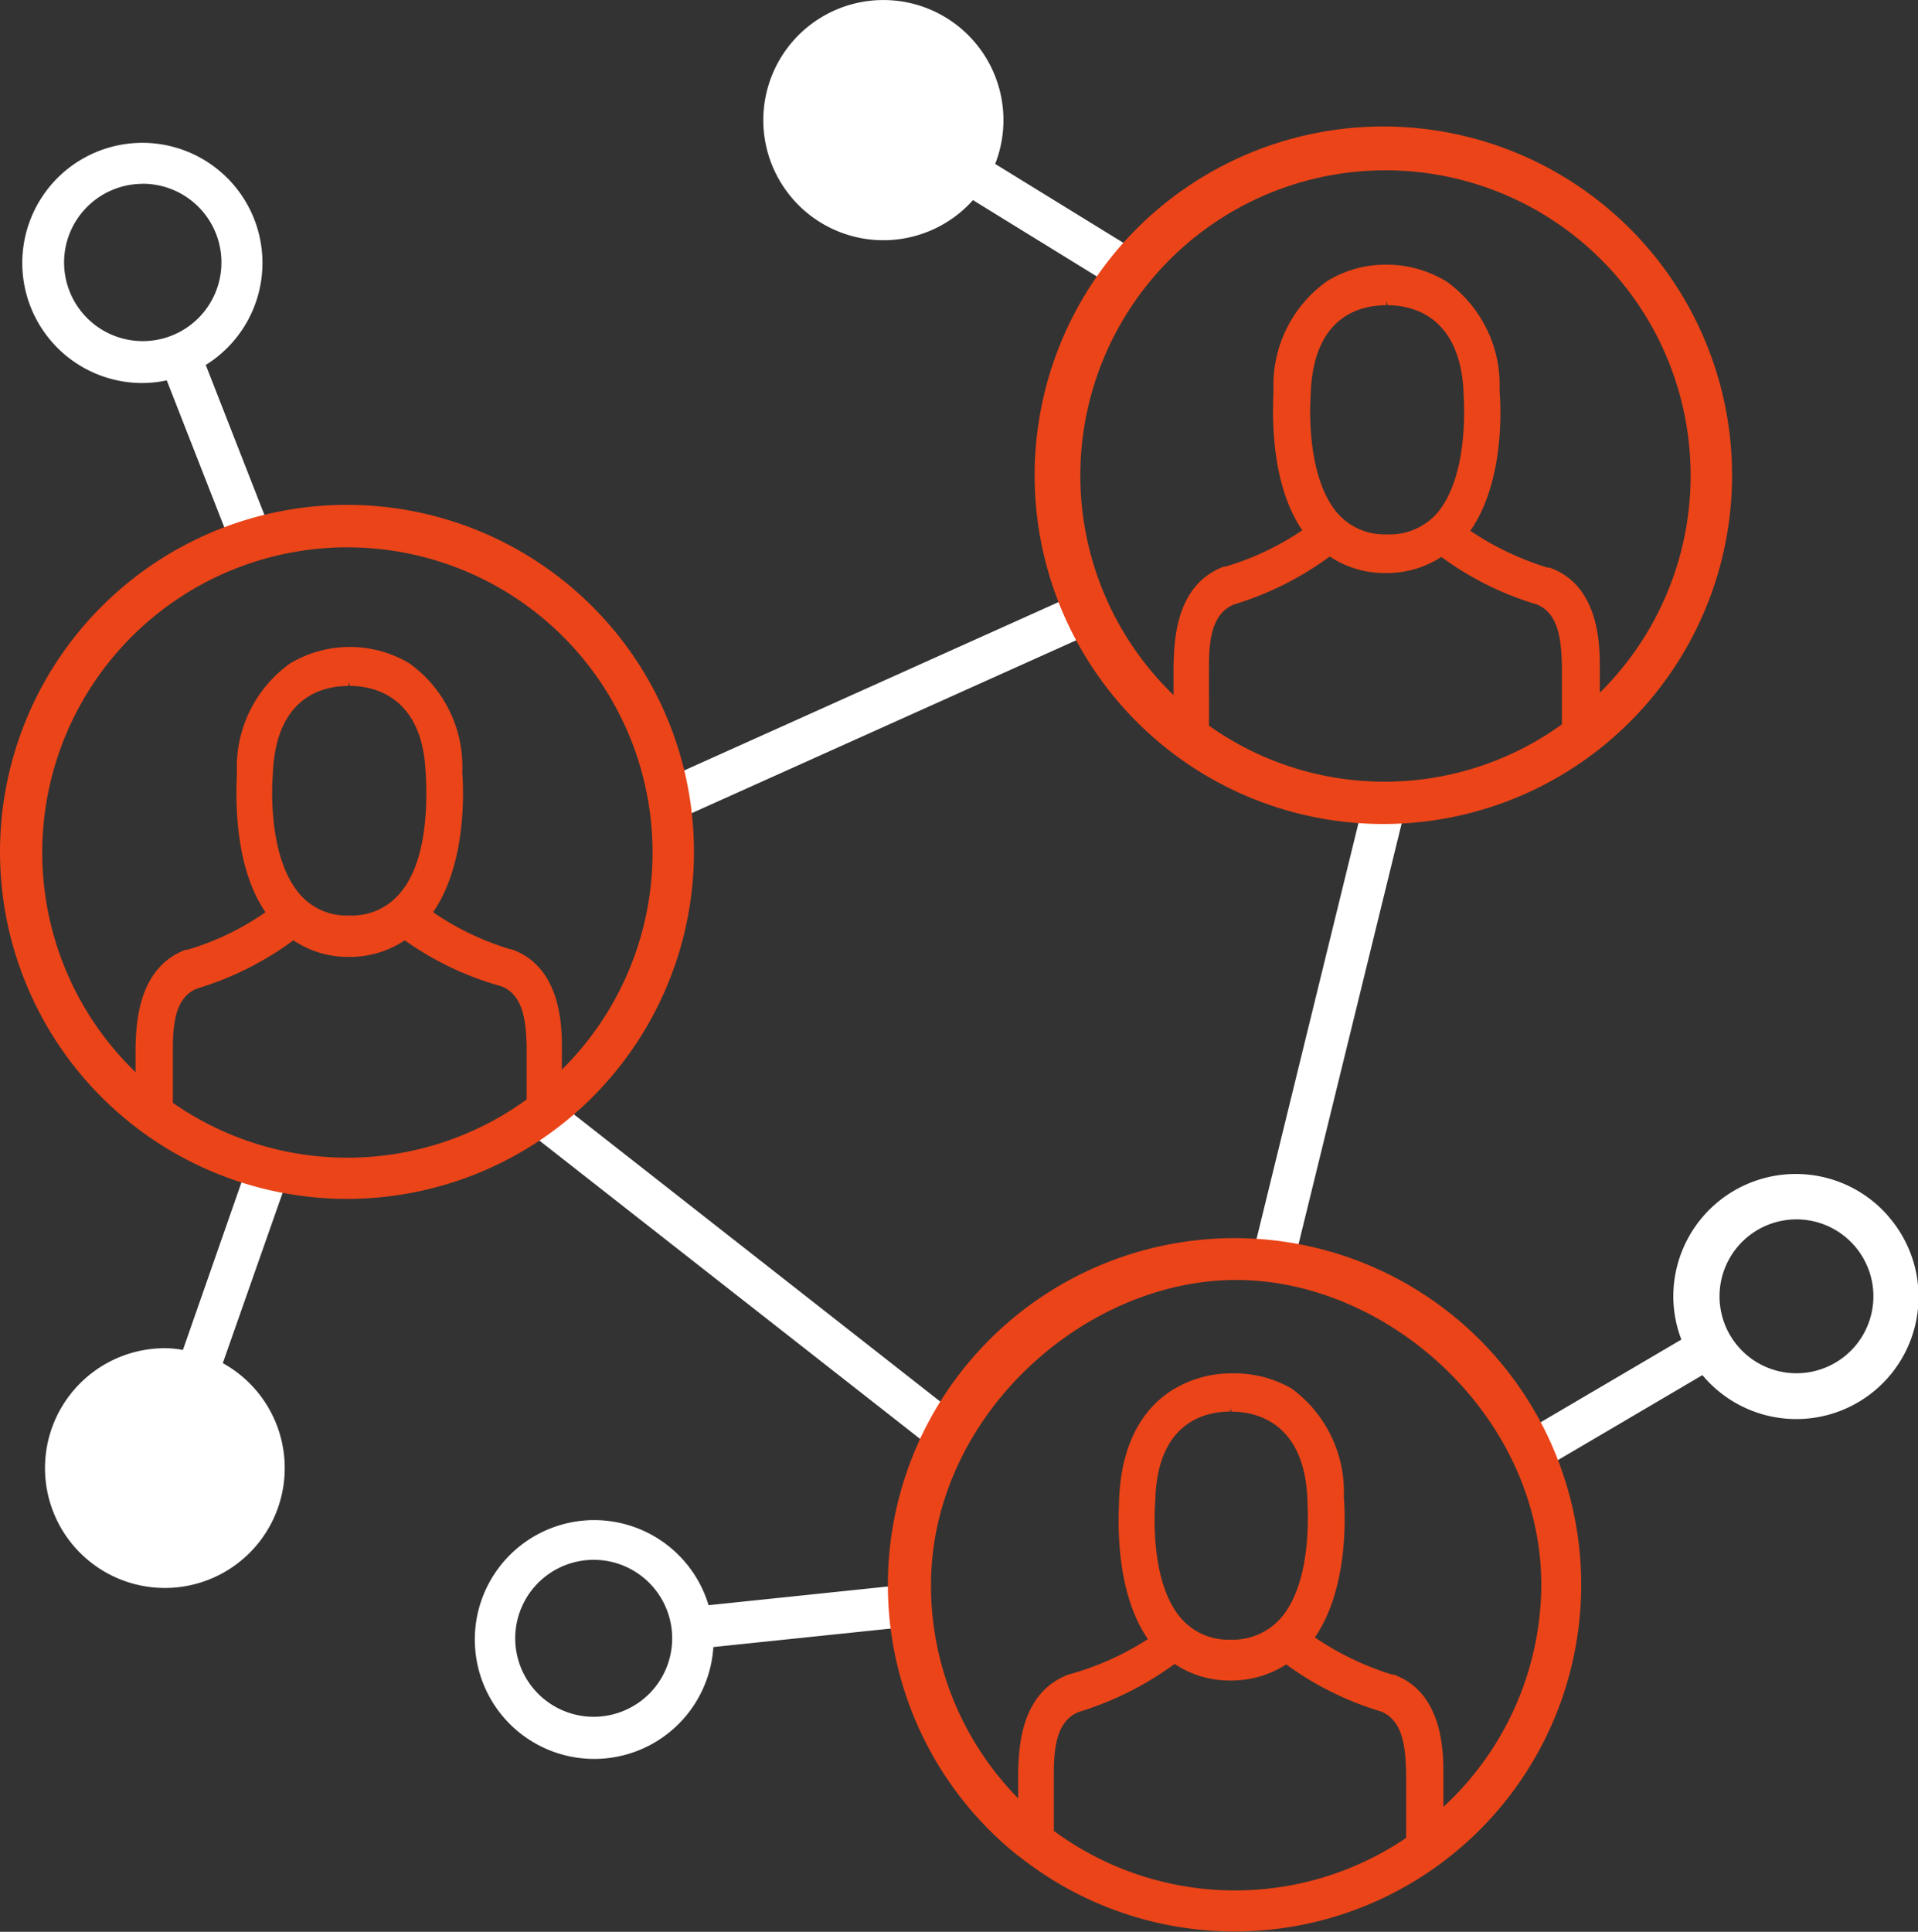 <svg xmlns="http://www.w3.org/2000/svg" width="77.111" height="77.659" viewBox="0 0 77.111 77.659">
  <rect x="0" y="0" width="77.111" height="77.659" fill="#333333" stroke="none"/>
  <g id="network-ddcd9b22dc41164d8e2eeec3c46a4cc818f4dc3e27f351eb1c19a20d152386b8" transform="translate(-0.001)">
    <g id="Group_9954" data-name="Group 9954" transform="translate(0.896 0)">
      <path id="Path_30088" data-name="Path 30088" d="M0,0H19.085V1.691H0Z" transform="matrix(0.238, -0.971, 0.971, 0.238, 49.426, 50.607)" fill="#fff"/>
      <path id="Path_30089" data-name="Path 30089" d="M0,0H18.06V1.691H0Z" transform="translate(25.874 31.303) rotate(-24.21)" fill="#fff"/>
      <path id="Path_30090" data-name="Path 30090" d="M24.03,51.582,40.644,64.6l1.025-1.332L25.064,50.25Z" transform="translate(-3.86 -6.217)" fill="#fff"/>
      <path id="Path_30091" data-name="Path 30091" d="M5.856,16.206A4.451,4.451,0,0,0,6.82,16.1l2.55,6.511L10.938,22l-2.55-6.519a4.828,4.828,0,1,0-2.532.727Zm0-8.009a3.163,3.163,0,1,1-3.163,3.128A3.163,3.163,0,0,1,5.856,8.2Z" transform="translate(-1.011 -0.81)" fill="#fff"/>
      <path id="Path_30092" data-name="Path 30092" d="M41.6.333a4.828,4.828,0,1,0,1.84,7.711l5.687,3.505L50,10.077,44.333,6.589A4.828,4.828,0,0,0,41.6.333ZM39.847,8a3.1,3.1,0,1,0-.018,0Z" transform="translate(-5.218 0.001)" fill="#fff"/>
      <path id="Path_30093" data-name="Path 30093" d="M84.571,55.585A4.925,4.925,0,0,0,75.9,58.713a4.863,4.863,0,0,0,.324,1.8L69.78,64.3l.806,1.455,6.484-3.812a4.915,4.915,0,1,0,7.5-6.354Zm-3.733,6.283a3.093,3.093,0,1,1,2.2-.906A3.1,3.1,0,0,1,80.838,61.868Z" transform="translate(-9.521 -6.663)" fill="#fff"/>
      <path id="Path_30094" data-name="Path 30094" d="M31.172,73.157a4.8,4.8,0,1,0,.193,1.682l7.737-.806L38.91,72.35Zm-4.618,4.486a3.155,3.155,0,1,1,2.234-.927A3.163,3.163,0,0,1,26.554,77.643Z" transform="translate(-3.58 -8.628)" fill="#fff"/>
      <path id="Path_30095" data-name="Path 30095" d="M10.227,53.35,7.6,60.868a3.918,3.918,0,0,0-.719-.07,4.819,4.819,0,1,0,2.322.6L11.83,53.92Zm-.184,12.268a3.206,3.206,0,1,0,0,.035Z" transform="translate(-1.141 -6.6)" fill="#fff"/>
    </g>
    <path id="Path_30096" data-name="Path 30096" d="M23.35,46.723v-.99c0-.946-.088-3.216-2.024-3.9h-.044a11.181,11.181,0,0,1-3.111-1.49c1.437-2.077,1.2-5.258,1.174-5.626a5.111,5.111,0,0,0-2.129-4.381,4.682,4.682,0,0,0-4.784,0,5.12,5.12,0,0,0-2.147,4.381c0,.377-.263,3.566,1.148,5.626A10.865,10.865,0,0,1,8.3,41.851H8.225c-1.919.727-1.989,2.953-2.015,3.917v1.849l1.5,1.621V45.821c0-1.06.131-2.112,1.008-2.419a12.75,12.75,0,0,0,3.838-1.928,3.926,3.926,0,0,0,2.182.666h.14a4,4,0,0,0,2.156-.666,12.4,12.4,0,0,0,3.891,1.849c.876.351.981,1.4,1.008,2.41v3.4Zm-5.468-11.9c0,.307.237,3.225-1.008,4.714a2.524,2.524,0,0,1-2.086.938,2.471,2.471,0,0,1-2.042-.938c-1.288-1.6-1.025-4.662-1.016-4.732v-.053c.14-3.216,2.182-3.505,3.049-3.505v-.158l.053.158c1.087,0,2.927.526,3.041,3.505Z" transform="translate(-0.759 -3.672)" fill="#ea4418"/>
    <path id="Path_30097" data-name="Path 30097" d="M13.958,51.06A13.95,13.95,0,1,1,27.89,37.128,13.95,13.95,0,0,1,13.958,51.06Zm0-26.192A12.268,12.268,0,1,0,26.225,37.137,12.268,12.268,0,0,0,13.958,24.869Z" transform="translate(0.011 -2.865)" fill="#ea4418"/>
    <path id="Path_30098" data-name="Path 30098" d="M75.5,19.891a14.02,14.02,0,1,0-5.4,10.988,14.02,14.02,0,0,0,5.4-10.988Zm-21.03,10V27.47c0-1.052.131-2.1,1.008-2.454a12.688,12.688,0,0,0,3.847-1.928,3.969,3.969,0,0,0,2.182.666h.149a4.013,4.013,0,0,0,2.156-.648,12.5,12.5,0,0,0,3.838,1.91c.876.359.981,1.411,1.008,2.454v2.366a12.18,12.18,0,0,1-14.187.053Zm9.236-8.622a2.532,2.532,0,0,1-2.094.929,2.5,2.5,0,0,1-2.042-.929c-1.279-1.612-1.008-4.688-1.008-4.741v-.035c.131-3.216,2.164-3.505,3.041-3.505v-.166l.053.166c1.078,0,2.918.508,3.049,3.505v.079C64.722,16.841,64.924,19.724,63.706,21.266Zm6.476,7.343V27.444c0-.955-.088-3.225-2.015-3.908h-.079a11.672,11.672,0,0,1-3.111-1.481c1.446-2.077,1.209-5.258,1.174-5.634a5.117,5.117,0,0,0-2.121-4.381,4.609,4.609,0,0,0-2.418-.683h-.044a4.478,4.478,0,0,0-2.357.666A5.128,5.128,0,0,0,57.064,16.4c0,.368-.263,3.566,1.157,5.634a11.163,11.163,0,0,1-3.1,1.463h-.061c-1.928.727-1.98,2.953-2.015,3.917v1.244a12.268,12.268,0,1,1,17.113-.07Z" transform="translate(-5.863 -0.717)" fill="#ea4418"/>
    <path id="Path_30099" data-name="Path 30099" d="M54.653,56.8a13.941,13.941,0,0,0-8.719,24.807l.123.088a13.936,13.936,0,1,0,8.6-24.895ZM47.4,80.582V78.3c0-1.052.131-2.112,1.008-2.454a12.889,12.889,0,0,0,3.847-1.928,3.978,3.978,0,0,0,2.191.666h.14a4.066,4.066,0,0,0,2.156-.648,12.513,12.513,0,0,0,3.812,1.893c.876.359.981,1.411,1.008,2.454v2.629a12.268,12.268,0,0,1-14.169-.289Zm7.1-16.807v-.158l.044.158c1.087,0,2.927.517,3.049,3.505,0,.3.237,3.181-1.008,4.723a2.567,2.567,0,0,1-2.094.938A2.506,2.506,0,0,1,52.445,72c-1.262-1.577-.964-4.635-.964-4.714.1-3.2,2.138-3.514,3.014-3.514Zm8.561,15.887v-1.42c0-.955-.088-3.216-2.007-3.9h-.061a11.637,11.637,0,0,1-3.1-1.49c1.428-2.068,1.2-5.258,1.165-5.634a5.15,5.15,0,0,0-2.112-4.381,4.627,4.627,0,0,0-2.418-.6,4.478,4.478,0,0,0-2.357.666c-.92.57-2.042,1.8-2.147,4.381,0,.368-.272,3.566,1.157,5.634a11.391,11.391,0,0,1-3.2,1.428c-1.928.736-1.989,2.953-2.015,3.926V79.32a12.206,12.206,0,0,1-3.505-8.57c0-6.765,6.134-12.268,12.268-12.268s12.268,5.5,12.268,12.268a12.215,12.215,0,0,1-3.934,8.912Z" transform="translate(-5.03 -7.027)" fill="#ea4418"/>
  </g>
</svg>
